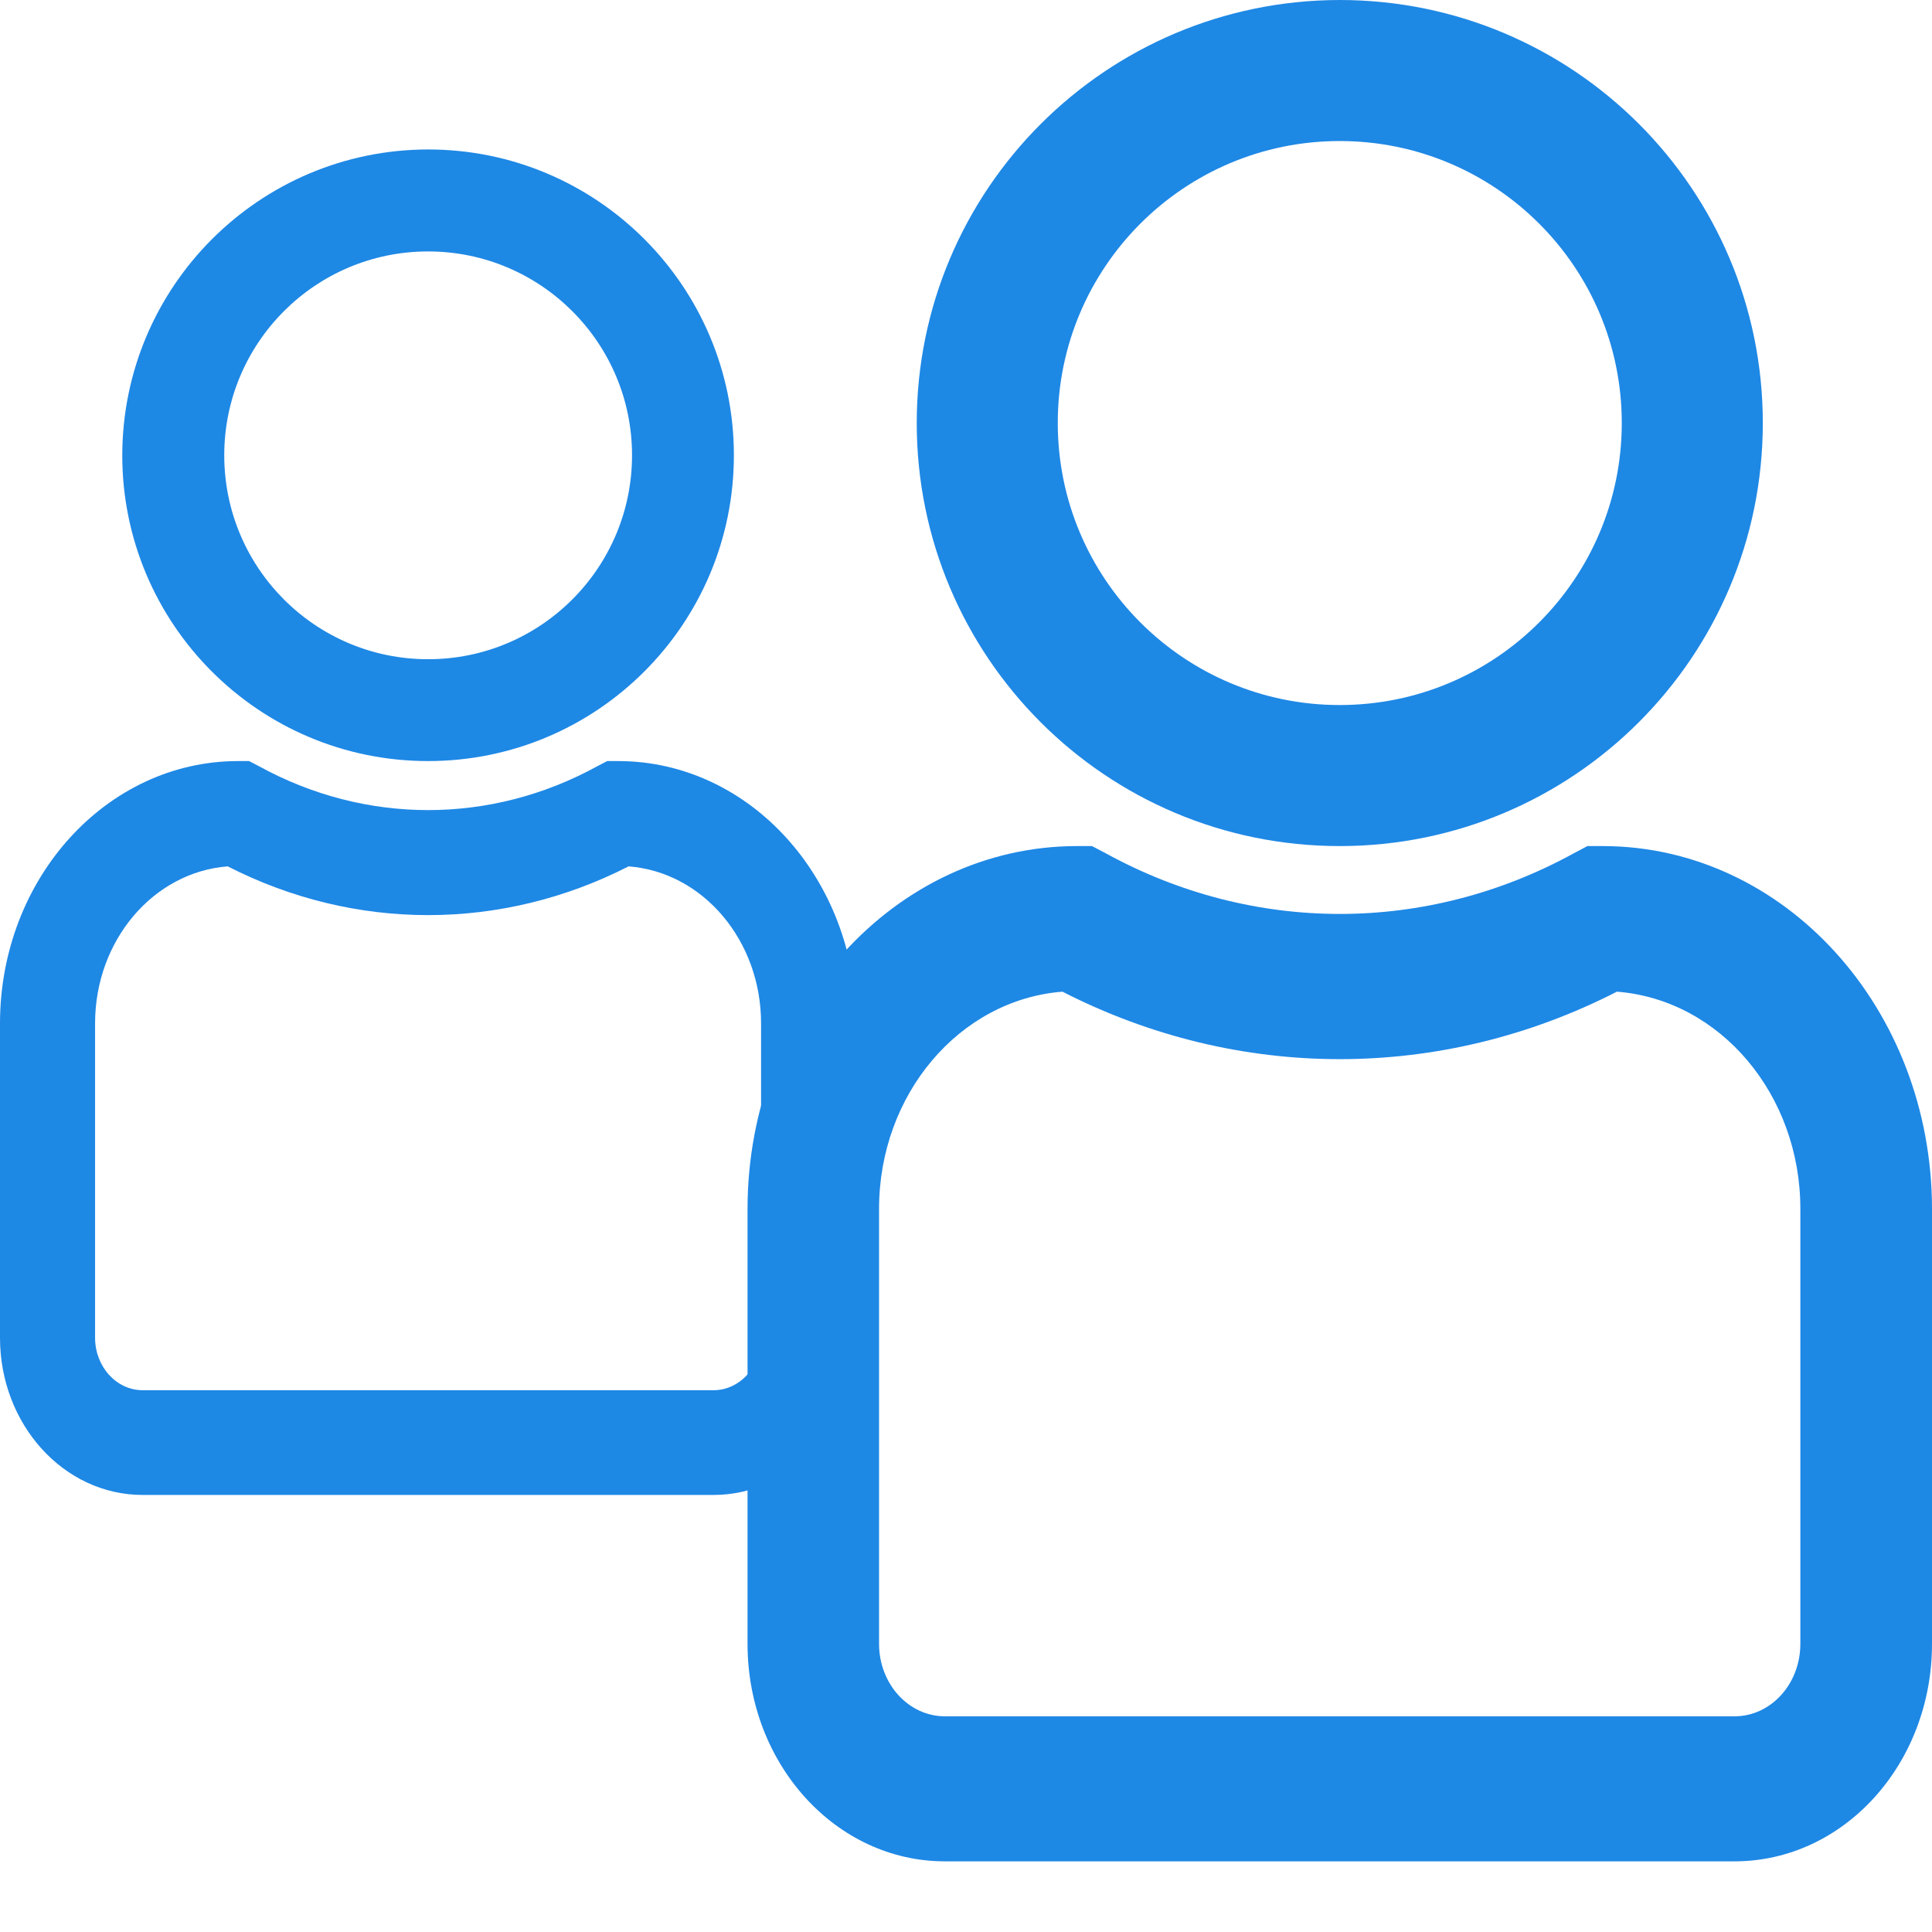 <svg width="14" height="14" viewBox="0 0 14 14" fill="none" xmlns="http://www.w3.org/2000/svg">
<path d="M3.102 1.083C4.326 1.083 5.318 2.076 5.318 3.299C5.318 4.523 4.326 5.515 3.102 5.515C1.878 5.515 0.886 4.523 0.886 3.299C0.888 2.076 1.879 1.085 3.102 1.083ZM3.102 4.777C3.918 4.777 4.58 4.115 4.58 3.299C4.58 2.484 3.918 1.822 3.102 1.822C2.286 1.822 1.625 2.484 1.625 3.299C1.625 4.115 2.286 4.777 3.102 4.777Z" fill="#1E88E5"/>
<path d="M1.724 5.515H1.805L1.878 5.553C2.649 5.976 3.556 5.976 4.327 5.553L4.4 5.515H4.481C5.432 5.516 6.203 6.366 6.205 7.415V9.694C6.205 10.323 5.742 10.833 5.17 10.833H1.034C0.463 10.833 9.05991e-06 10.323 9.05991e-06 9.694V7.415C0.001 6.366 0.772 5.516 1.724 5.515ZM0.689 9.694C0.689 9.904 0.844 10.074 1.034 10.074H5.17C5.361 10.074 5.515 9.904 5.515 9.694V7.415C5.515 6.817 5.096 6.32 4.555 6.278C3.634 6.749 2.571 6.749 1.65 6.278C1.109 6.32 0.689 6.817 0.689 7.415V9.694Z" fill="#1E88E5"/>
<path d="M9.708 0C11.401 0 12.774 1.372 12.774 3.065C12.774 4.759 11.401 6.131 9.708 6.131C8.015 6.131 6.643 4.759 6.643 3.065C6.644 1.373 8.016 0.002 9.708 0ZM9.708 5.109C10.837 5.109 11.752 4.194 11.752 3.065C11.752 1.937 10.837 1.022 9.708 1.022C8.58 1.022 7.665 1.937 7.665 3.065C7.665 4.194 8.58 5.109 9.708 5.109Z" fill="#1E88E5"/>
<path d="M7.801 6.131H7.913L8.014 6.184C9.081 6.769 10.336 6.769 11.403 6.184L11.503 6.131H11.616C12.932 6.133 13.998 7.308 14 8.759V11.912C14 12.783 13.36 13.488 12.569 13.488H6.847C6.057 13.488 5.417 12.783 5.417 11.912V8.759C5.418 7.308 6.485 6.133 7.801 6.131ZM6.37 11.912C6.37 12.202 6.584 12.437 6.847 12.437H12.569C12.833 12.437 13.046 12.202 13.046 11.912V8.759C13.046 7.932 12.466 7.245 11.717 7.186C10.443 7.838 8.973 7.838 7.699 7.186C6.951 7.245 6.37 7.932 6.37 8.759V11.912Z" fill="#1E88E5"/>
</svg>
